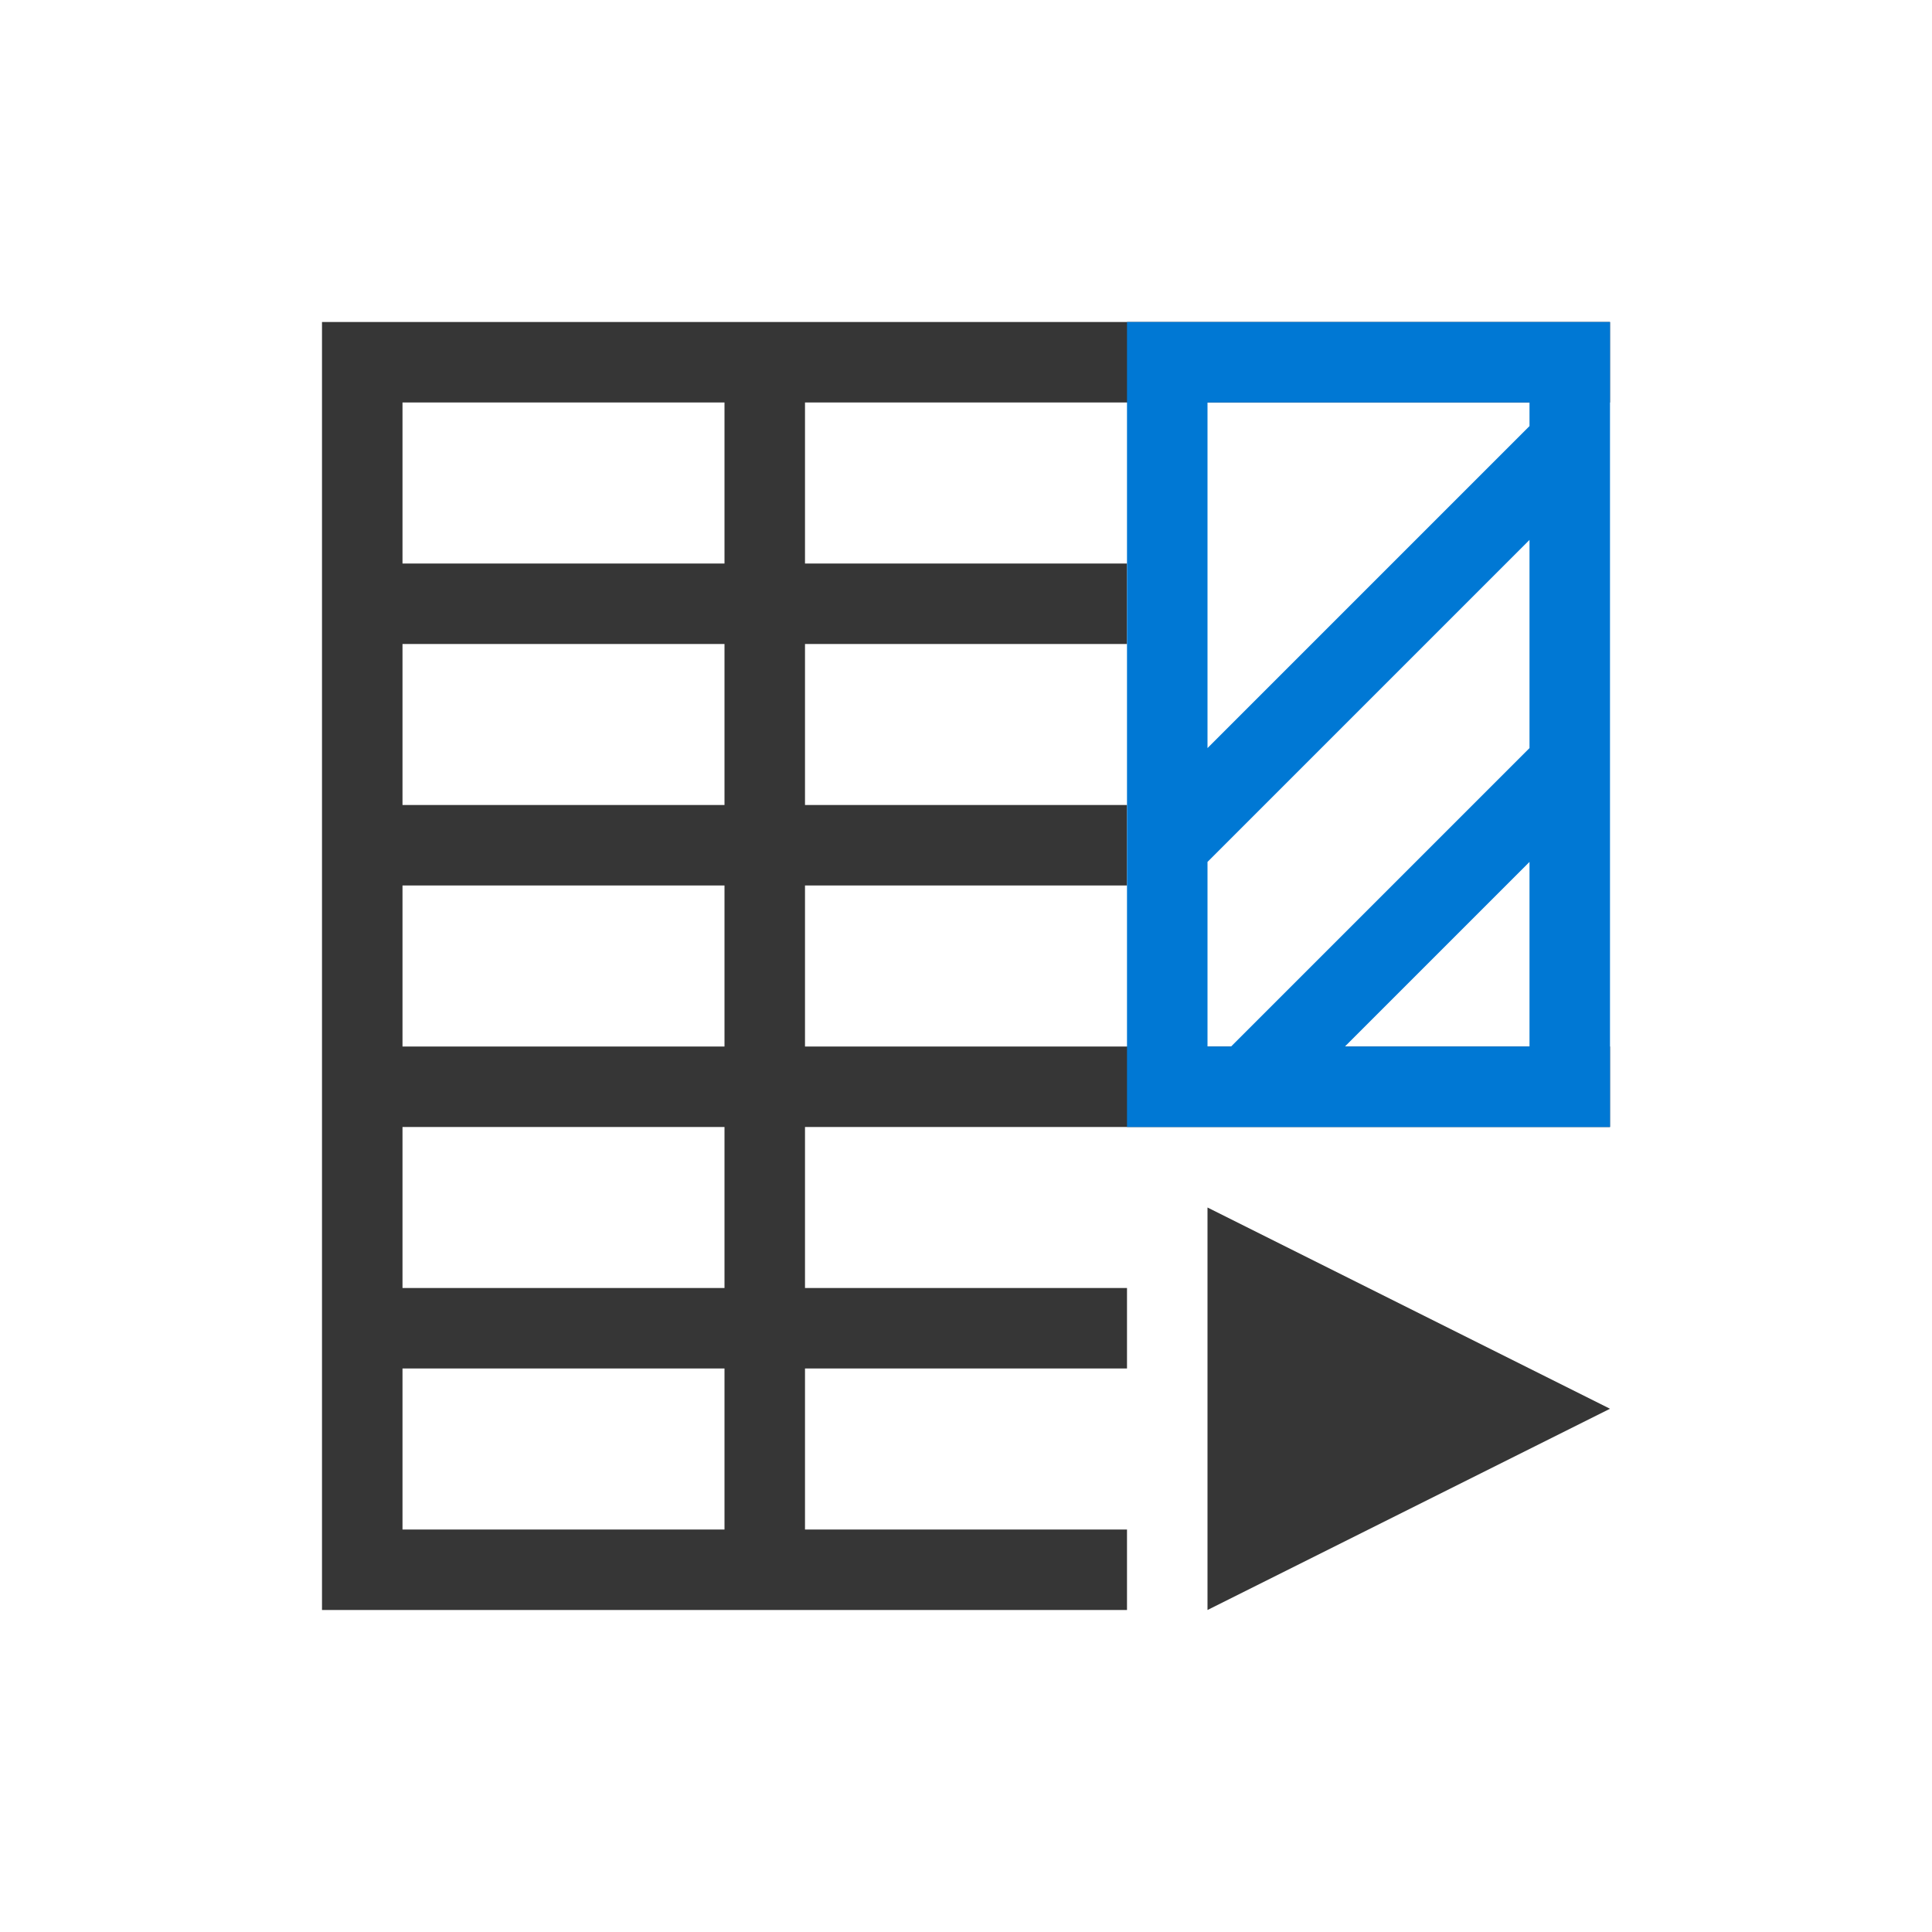 <svg xmlns="http://www.w3.org/2000/svg" viewBox="0 0 24 24">
  <defs id="defs3051">
    <style type="text/css" id="current-color-scheme">
      .ColorScheme-Text {
        color:#363636;
      }
      .ColorScheme-Highlight {
        color:#0078d4;
      }
      </style>
  </defs>
 <path 
     style="fill:currentColor;fill-opacity:1;stroke:none" 
     d="M 4 4 L 4 5 L 4 20 L 5 20 L 14 20 L 14 19 L 10 19 L 10 17 L 14 17 L 14 16 L 10 16 L 10 14 L 14 14 L 20 14 L 20 13 L 14 13 L 10 13 L 10 11 L 14 11 L 14 10 L 10 10 L 10 8 L 14 8 L 14 7 L 10 7 L 10 6 L 10 5 L 14 5 L 20 5 L 20 4 L 14 4 L 4 4 z M 5 5 L 9 5 L 9 6 L 9 7 L 8 7 L 5 7 L 5 5 z M 5 8 L 8 8 L 9 8 L 9 10 L 5 10 L 5 8 z M 5 11 L 9 11 L 9 13 L 5 13 L 5 11 z M 5 14 L 9 14 L 9 16 L 8 16 L 5 16 L 5 14 z M 15 15 L 15 20 L 20 17.5 L 15 15 z M 5 17 L 8 17 L 9 17 L 9 18.1 L 9 19 L 5 19 L 5 17 z "
     class="ColorScheme-Text"
     />
 <path 
     style="fill:currentColor;fill-opacity:1;stroke:none" 
     d="M 14 4 L 14 5 L 14 10.293 L 14 13 L 14 14 L 20 14 L 20 13 L 20 5 L 20 4 L 14 4 z M 15 5 L 19 5 L 19 5.293 L 15 9.293 L 15 5 z M 19 6.707 L 19 9.293 L 15.293 13 L 15 13 L 15 10.707 L 19 6.707 z M 19 10.707 L 19 13 L 16.707 13 L 19 10.707 z "
     class="ColorScheme-Highlight"
     />
</svg>
